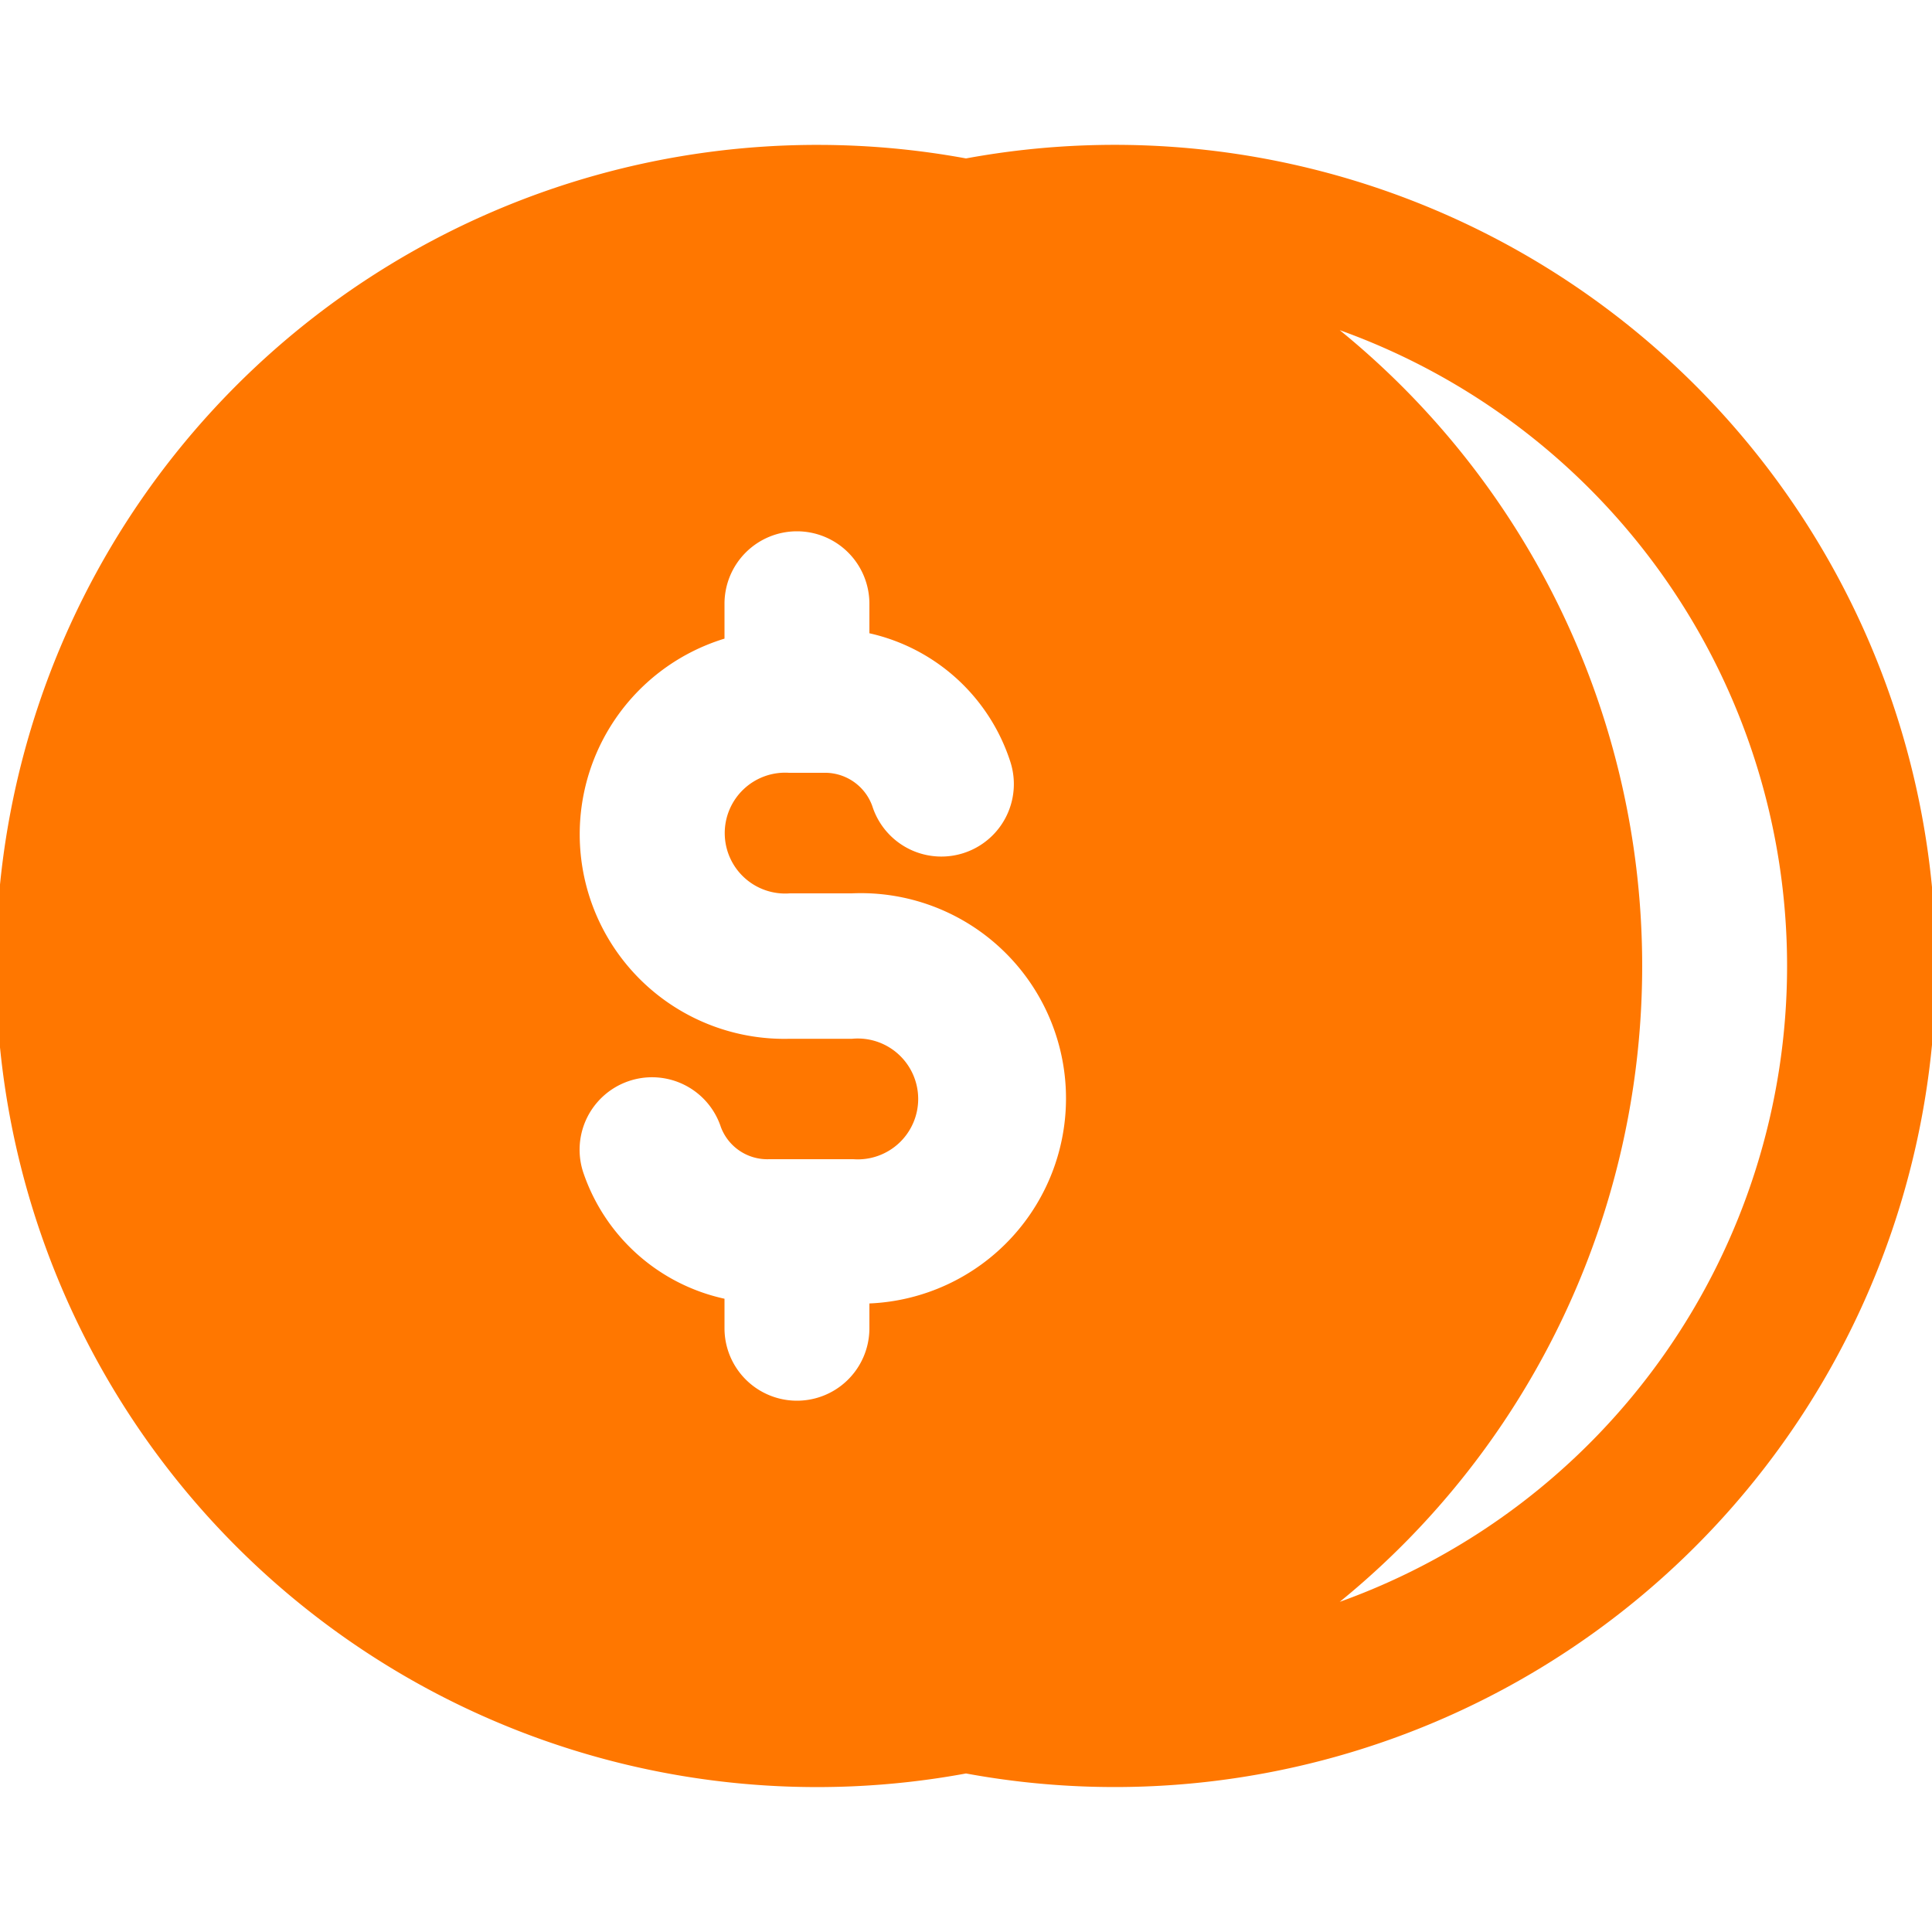 <svg xmlns="http://www.w3.org/2000/svg" xmlns:xlink="http://www.w3.org/1999/xlink" width="18" height="18" viewBox="0 0 18 18">
  <defs>
    <clipPath id="clip-path">
      <rect id="Rectangle_194" data-name="Rectangle 194" width="18" height="18" transform="translate(34 884)" fill="#f70" stroke="#707070" stroke-width="1"/>
    </clipPath>
  </defs>
  <g id="Mask_Group_103" data-name="Mask Group 103" transform="translate(-34 -884)" clip-path="url(#clip-path)">
    <path id="icons8_Average_Price" d="M9.45,3.15A7.65,7.65,0,1,0,10.8,18.323a7.65,7.65,0,1,0,0-15.047A7.641,7.641,0,0,0,9.45,3.15Zm4.832,1.726a6.294,6.294,0,0,1,0,11.848,7.636,7.636,0,0,0,0-11.848ZM9.225,6.75a.675.675,0,0,1,.675.675V7.7a1.791,1.791,0,0,1,1.314,1.2.675.675,0,1,1-1.287.41A.468.468,0,0,0,9.475,9L9.151,9a.563.563,0,1,0,.01,1.123h.578A1.91,1.91,0,0,1,9.9,13.944v.231a.675.675,0,1,1-1.35,0V13.9A1.792,1.792,0,0,1,7.233,12.72a.675.675,0,0,1,1.283-.42.462.462,0,0,0,.451.3H9.75a.563.563,0,1,0-.011-1.122H9.161A1.906,1.906,0,0,1,8.55,7.75V7.425A.675.675,0,0,1,9.225,6.75Z" transform="translate(32.2 882.2)" fill="#f70"/>
  </g>
</svg>

